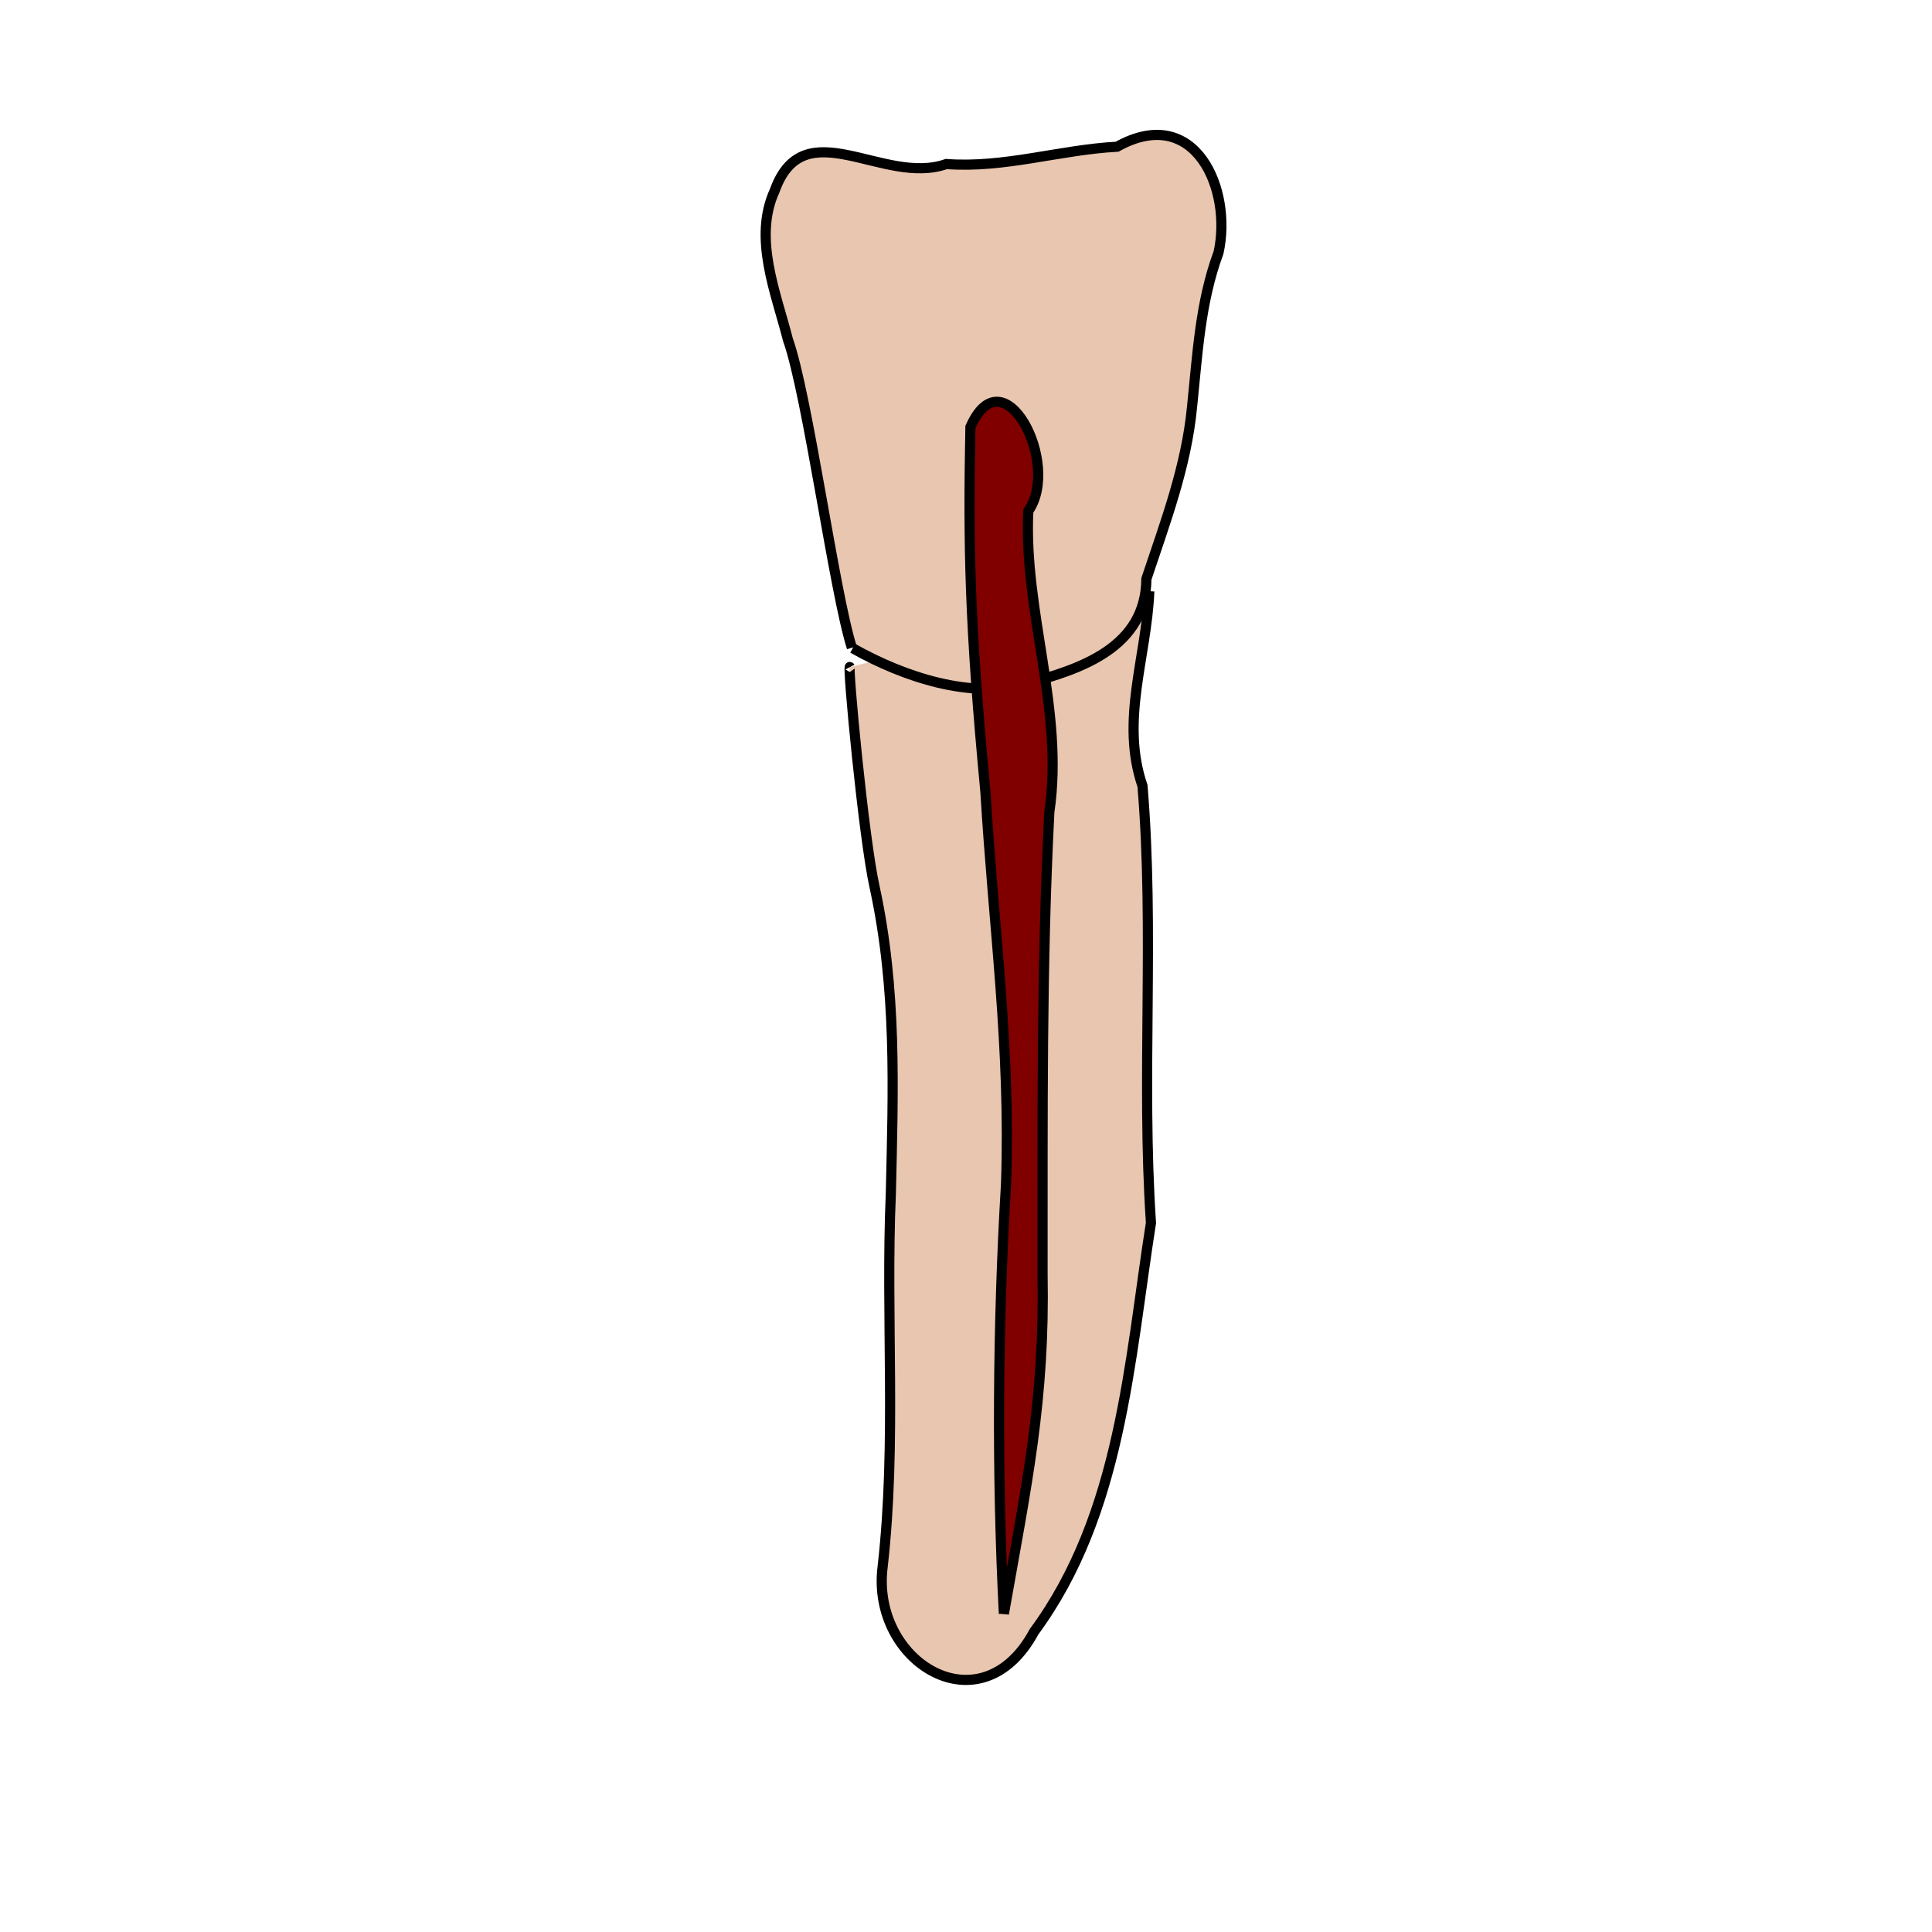 <?xml version="1.0" encoding="UTF-8" standalone="no"?>
<!-- Created with Inkscape (http://www.inkscape.org/) -->

<svg
   xmlns:dc="http://purl.org/dc/elements/1.1/"
   xmlns:cc="http://creativecommons.org/ns#"
   xmlns:rdf="http://www.w3.org/1999/02/22-rdf-syntax-ns#"
   xmlns:svg="http://www.w3.org/2000/svg"
   xmlns="http://www.w3.org/2000/svg"
   xmlns:sodipodi="http://sodipodi.sourceforge.net/DTD/sodipodi-0.dtd"
   xmlns:inkscape="http://www.inkscape.org/namespaces/inkscape"
   width="64px"
   height="64px"
   id="svg5391"
   version="1.1"
   inkscape:version="0.47 r22583"
   sodipodi:docname="lr1.svg">
  <defs
     id="defs5393">
    <inkscape:perspective
       sodipodi:type="inkscape:persp3d"
       inkscape:vp_x="0 : 32 : 1"
       inkscape:vp_y="0 : 1000 : 0"
       inkscape:vp_z="64 : 32 : 1"
       inkscape:persp3d-origin="32 : 21.333333 : 1"
       id="perspective5399" />
    <inkscape:perspective
       id="perspective5384"
       inkscape:persp3d-origin="0.5 : 0.33333333 : 1"
       inkscape:vp_z="1 : 0.5 : 1"
       inkscape:vp_y="0 : 1000 : 0"
       inkscape:vp_x="0 : 0.5 : 1"
       sodipodi:type="inkscape:persp3d" />
    <inkscape:perspective
       id="perspective5443"
       inkscape:persp3d-origin="0.5 : 0.33333333 : 1"
       inkscape:vp_z="1 : 0.5 : 1"
       inkscape:vp_y="0 : 1000 : 0"
       inkscape:vp_x="0 : 0.5 : 1"
       sodipodi:type="inkscape:persp3d" />
    <inkscape:perspective
       id="perspective5492"
       inkscape:persp3d-origin="0.5 : 0.33333333 : 1"
       inkscape:vp_z="1 : 0.5 : 1"
       inkscape:vp_y="0 : 1000 : 0"
       inkscape:vp_x="0 : 0.5 : 1"
       sodipodi:type="inkscape:persp3d" />
    <inkscape:perspective
       id="perspective5541"
       inkscape:persp3d-origin="0.5 : 0.33333333 : 1"
       inkscape:vp_z="1 : 0.5 : 1"
       inkscape:vp_y="0 : 1000 : 0"
       inkscape:vp_x="0 : 0.5 : 1"
       sodipodi:type="inkscape:persp3d" />
    <inkscape:perspective
       id="perspective5590"
       inkscape:persp3d-origin="0.5 : 0.33333333 : 1"
       inkscape:vp_z="1 : 0.5 : 1"
       inkscape:vp_y="0 : 1000 : 0"
       inkscape:vp_x="0 : 0.5 : 1"
       sodipodi:type="inkscape:persp3d" />
    <inkscape:perspective
       id="perspective5639"
       inkscape:persp3d-origin="0.5 : 0.33333333 : 1"
       inkscape:vp_z="1 : 0.5 : 1"
       inkscape:vp_y="0 : 1000 : 0"
       inkscape:vp_x="0 : 0.5 : 1"
       sodipodi:type="inkscape:persp3d" />
    <inkscape:perspective
       id="perspective5714"
       inkscape:persp3d-origin="0.5 : 0.33333333 : 1"
       inkscape:vp_z="1 : 0.5 : 1"
       inkscape:vp_y="0 : 1000 : 0"
       inkscape:vp_x="0 : 0.5 : 1"
       sodipodi:type="inkscape:persp3d" />
    <inkscape:perspective
       id="perspective5763"
       inkscape:persp3d-origin="0.5 : 0.33333333 : 1"
       inkscape:vp_z="1 : 0.5 : 1"
       inkscape:vp_y="0 : 1000 : 0"
       inkscape:vp_x="0 : 0.5 : 1"
       sodipodi:type="inkscape:persp3d" />
    <inkscape:perspective
       id="perspective5812"
       inkscape:persp3d-origin="0.5 : 0.33333333 : 1"
       inkscape:vp_z="1 : 0.5 : 1"
       inkscape:vp_y="0 : 1000 : 0"
       inkscape:vp_x="0 : 0.5 : 1"
       sodipodi:type="inkscape:persp3d" />
    <inkscape:perspective
       id="perspective5861"
       inkscape:persp3d-origin="0.5 : 0.33333333 : 1"
       inkscape:vp_z="1 : 0.5 : 1"
       inkscape:vp_y="0 : 1000 : 0"
       inkscape:vp_x="0 : 0.5 : 1"
       sodipodi:type="inkscape:persp3d" />
  </defs>
  <sodipodi:namedview
     id="base"
     pagecolor="#ffffff"
     bordercolor="#666666"
     borderopacity="1.0"
     inkscape:pageopacity="0.0"
     inkscape:pageshadow="2"
     inkscape:zoom="0.97227183"
     inkscape:cx="32"
     inkscape:cy="32"
     inkscape:current-layer="layer1"
     showgrid="true"
     inkscape:document-units="px"
     inkscape:grid-bbox="true"
     inkscape:window-width="447"
     inkscape:window-height="359"
     inkscape:window-x="159"
     inkscape:window-y="147"
     inkscape:window-maximized="0" />
  <g
     id="layer1"
     inkscape:label="Layer 1"
     inkscape:groupmode="layer">
    <path
       style="fill:#e9c6af;fill-opacity:1;stroke:#000000;stroke-width:0.336px;stroke-linecap:butt;stroke-linejoin:miter;stroke-opacity:1"
       d="m 28.155,22.098 c -0.1,-0.189 0.455,5.685 0.818,7.29 0.739,3.405 0.617,6.689 0.537,10.146 -0.177,4.118 0.196,8.248 -0.271,12.366 -0.402,3.156 3.258,5.419 5.016,2.152 2.876,-3.898 3.151,-8.946 3.872,-13.543 -0.323,-4.825 0.12,-9.651 -0.28,-14.473 -0.742,-2.175 0.136,-4.258 0.225,-6.45"
       id="path2866"
       sodipodi:nodetypes="cccccccc" />
    <path
       style="fill:#e9c6af;fill-opacity:1;stroke:#000000;stroke-width:0.336px;stroke-linecap:butt;stroke-linejoin:miter;stroke-opacity:1"
       d="M 28.219,21.456 C 27.633,19.613 26.755,13.088 26.101,11.251 25.704,9.691 24.941,7.891 25.662,6.317 c 0.97,-2.701 3.594,-0.146 5.687,-0.883 1.929,0.141 3.734,-0.468 5.656,-0.574 2.597,-1.445 3.823,1.429 3.36,3.507 -0.614,1.658 -0.695,3.379 -0.877,5.112 -0.189,1.985 -0.891,3.828 -1.512,5.696 -0.018,2.247 -2.129,2.99 -4.012,3.477 -1.78,0.503 -3.991,-0.205 -5.716,-1.178"
       id="path2838"
       sodipodi:nodetypes="cccccccccc" />
    <path
       style="fill:#800000;fill-opacity:1;stroke:#000000;stroke-width:0.336px;stroke-linecap:butt;stroke-linejoin:miter;stroke-opacity:1"
       d="M 33.255,53.456 C 33.014,48.787 33.048,43.85 33.326,39.224 33.482,34.684 32.914,30.751 32.643,26.231 32.12,20.705 32.069,18.112 32.146,14.146 c 1.095,-2.487 3.016,1.215 1.918,2.782 -0.163,3.322 1.191,6.61 0.697,9.967 -0.264,5.134 -0.219,10.156 -0.225,15.307 0.078,4.201 -0.522,6.949 -1.281,11.255 z"
       id="path2832"
       sodipodi:nodetypes="cccccccc" />
  </g>
</svg>
